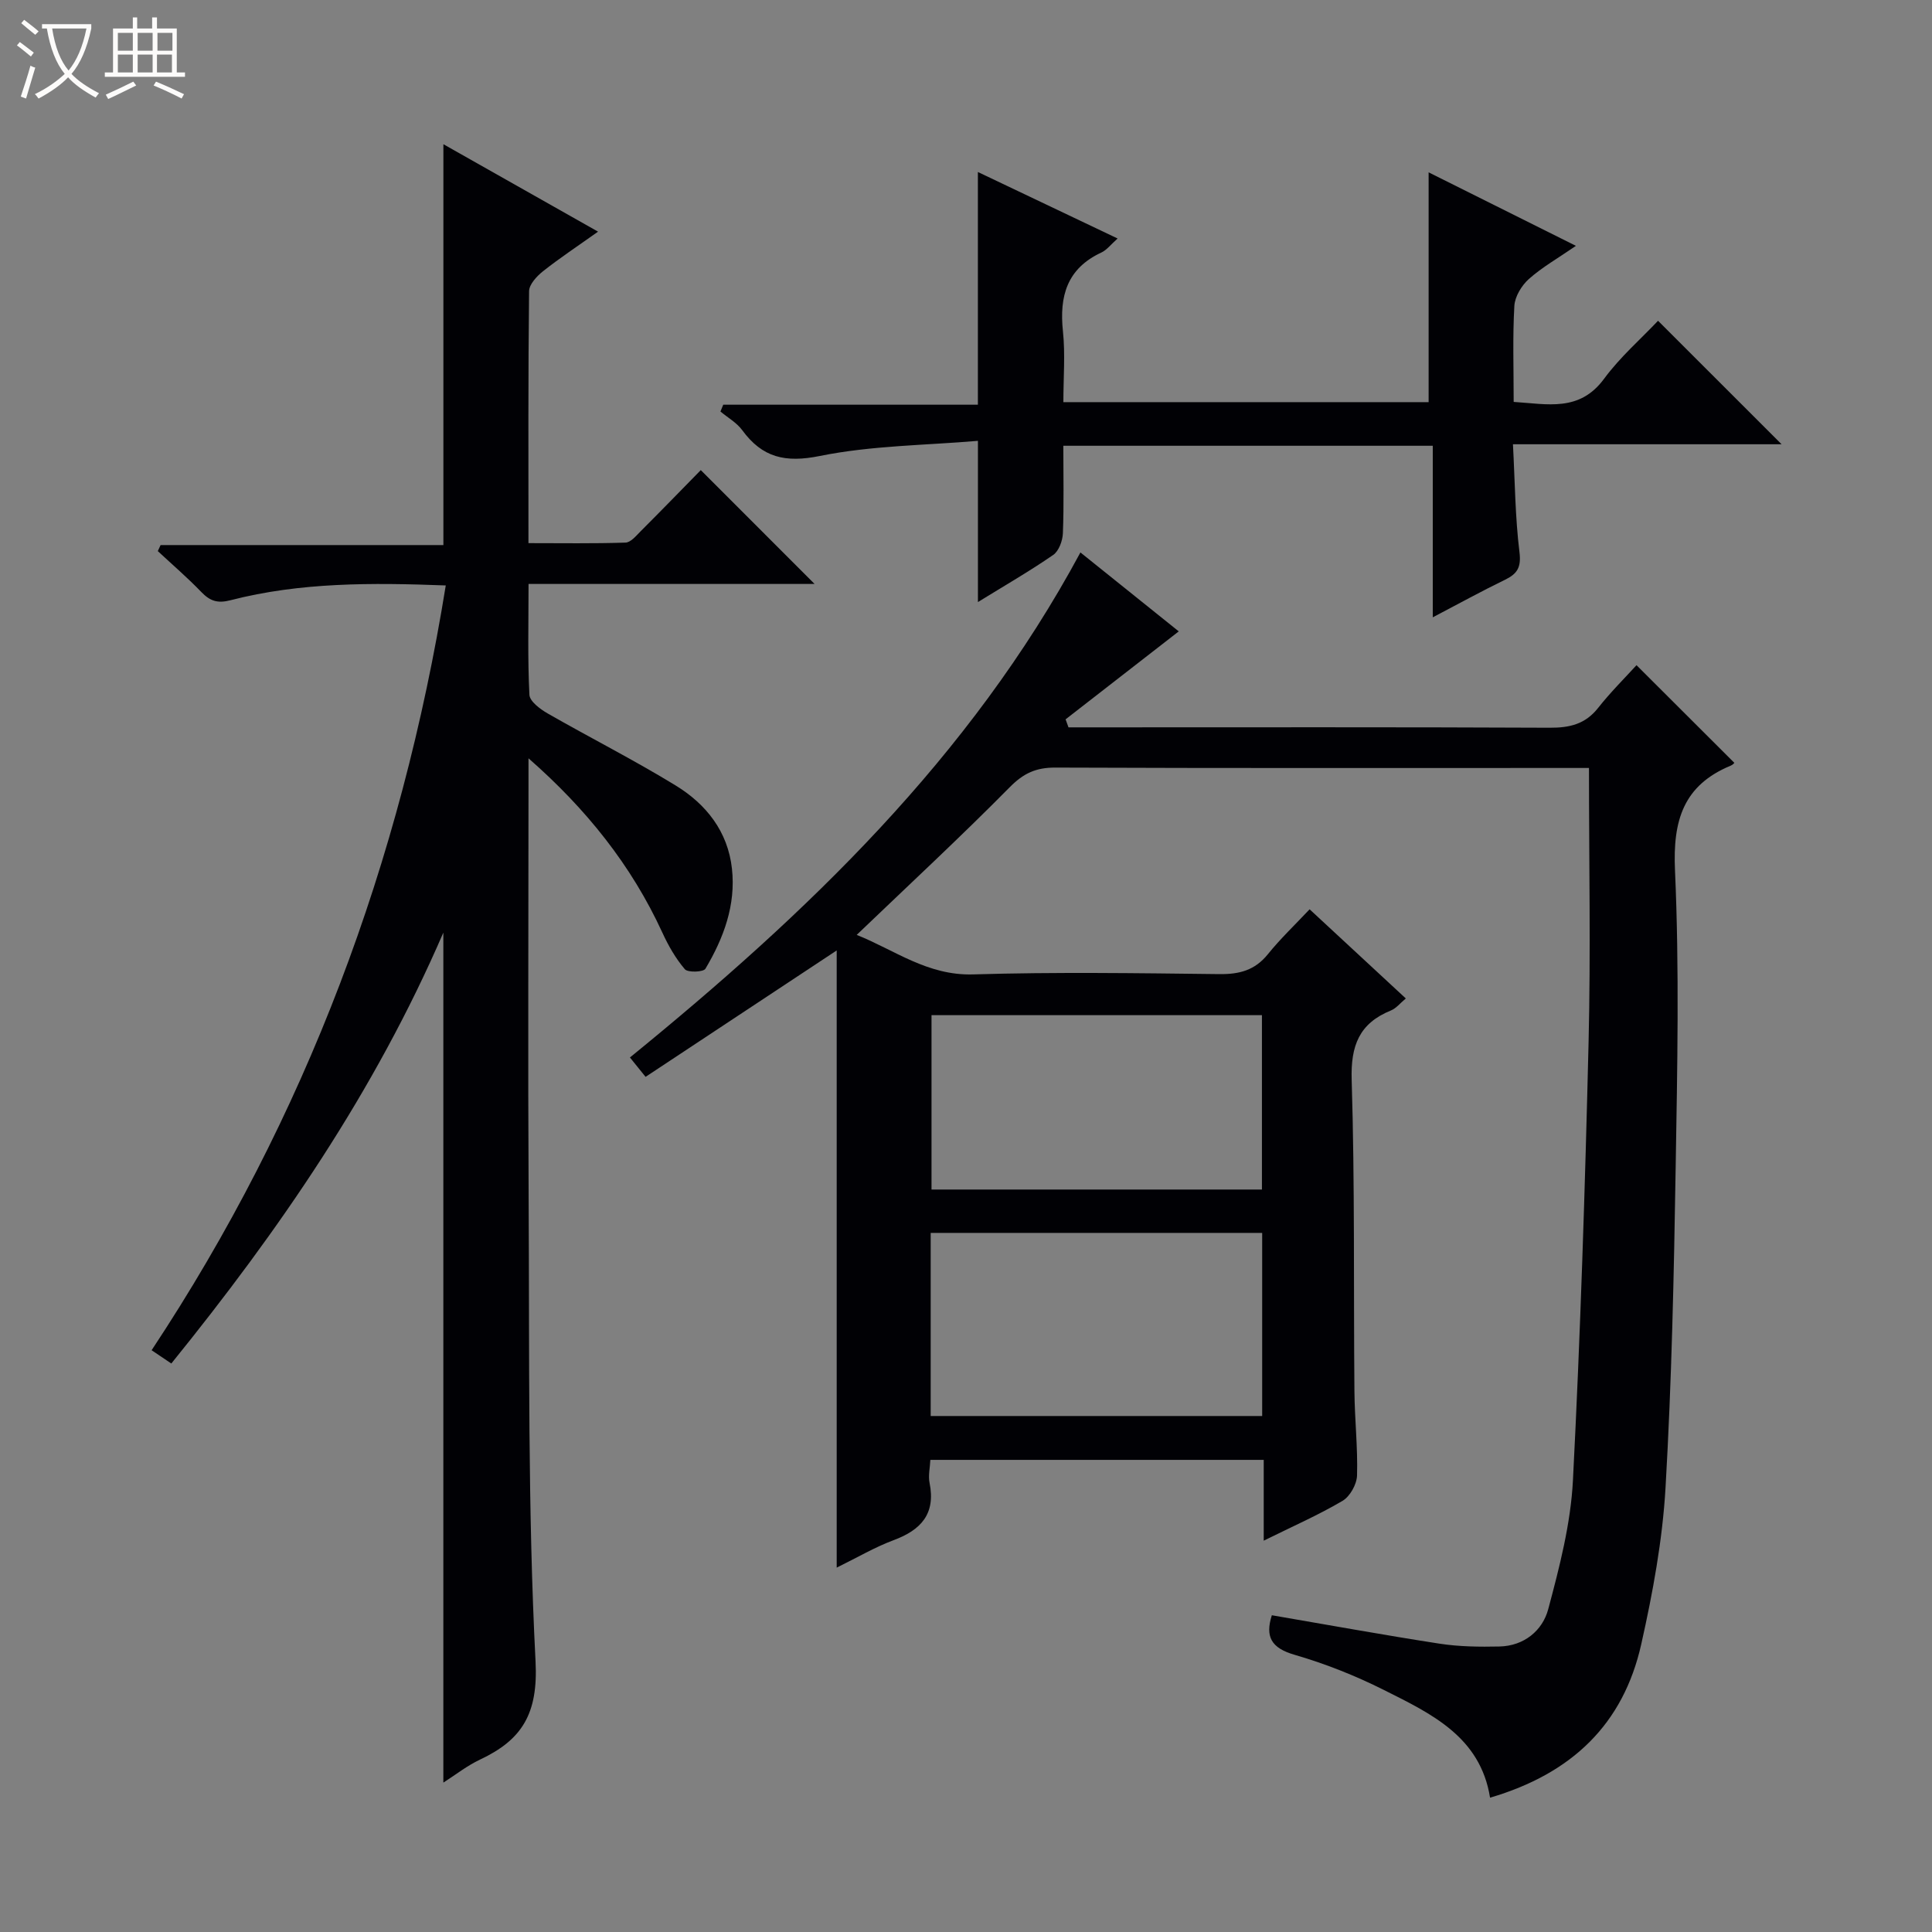 <svg enable-background="new 0 0 400 400" viewBox="0 0 400 400" xmlns="http://www.w3.org/2000/svg"><rect x="0" y="0" width="400" height="400" fill="#808080" stroke="none"/><path d="m6.4 11.7c-1-.8-1.9-1.6-2.9-2.3l.6-.7c.9.7 1.9 1.4 2.9 2.2zm-2.1 8.3c.7-2.1 1.4-4.2 2-6.4.2.1.6.3 1 .4-.7 2.3-1.3 4.4-1.9 6.4zm3-12.8c-1.1-.9-2.1-1.7-2.9-2.4l.6-.7c1 .8 2 1.5 3 2.4zm1.4-1.3v-.9h10.2v.9c-.9 4.2-2.3 7.3-4.1 9.4 1.3 1.4 3.2 2.7 5.7 4-.2.2-.4.5-.7.9-2.5-1.4-4.4-2.7-5.7-4.2-1.4 1.5-3.5 3-6.1 4.4 0 0 0 0-.1-.1-.3-.4-.5-.7-.7-.8 2.7-1.3 4.7-2.8 6.2-4.2-1.8-2.2-3-5.3-3.7-9.4zm9.2 0h-7.1c.6 3.8 1.7 6.7 3.4 8.7 1.7-2.1 2.9-4.8 3.7-8.7z" fill="#fcfbfa"/><path d="m31.6 3.6h.9v2.3h4.1v9.1h1.7v.9h-16.6v-.9h1.7v-9.1h4.1v-2.3h.9v2.3h3.1v-2.3zm-4 13.3.6.8c-1.9.9-3.8 1.9-5.8 2.8-.2-.3-.3-.6-.5-.9 2-.9 3.9-1.8 5.7-2.7zm-3.2-10.1v3.7h3.1v-3.7zm0 4.5v3.7h3.1v-3.7zm4.1-4.5v3.7h3.1v-3.7zm0 4.5v3.7h3.1v-3.7zm9.1 9.1c-2.1-1.1-4.1-2-5.8-2.7l.5-.8c2.2.9 4.1 1.8 5.8 2.6zm-1.9-13.6h-3.1v3.7h3.1zm-3.2 4.5v3.7h3.1v-3.7z" fill="#fcfbfa"/><g fill="#010105"><path d="m223.69 114.38c6.94 5.57 13.66 10.97 20.36 16.34-7.96 6.19-15.69 12.2-23.43 18.21.2.55.4 1.11.6 1.66h5.64c31.33 0 62.65-.07 93.98.08 4.12.02 7.37-.73 10.02-4.09 2.56-3.25 5.52-6.18 7.96-8.86 7.19 7.17 13.72 13.7 20.25 20.21.07-.06-.26.39-.7.57-9.86 4.07-12.05 11.37-11.58 21.7.91 20.45.48 40.98.14 61.47-.36 22.12-.82 44.26-2.1 66.34-.63 10.88-2.64 21.77-5.03 32.42-3.7 16.49-14.29 26.76-31.3 31.76-2.01-12.63-12.21-17.4-21.98-22.3-5.92-2.97-12.17-5.45-18.52-7.29-4.81-1.4-6.09-3.74-4.68-8.18 11.57 1.98 23.11 4.09 34.7 5.88 4.08.63 8.3.68 12.44.59 5.09-.12 8.9-3.3 10.08-7.71 2.34-8.74 4.66-17.72 5.12-26.69 1.55-30.24 2.51-60.51 3.24-90.78.45-18.62.08-37.26.08-56.71-1.18 0-3.09 0-5 0-35.16 0-70.32.06-105.48-.08-3.98-.02-6.58 1.16-9.43 4.05-10.17 10.29-20.79 20.14-31.7 30.59 7.82 3.11 14.64 8.46 24.1 8.18 16.98-.51 33.99-.26 50.98-.06 4.15.05 7.36-.79 10.04-4.11 2.6-3.22 5.63-6.1 8.65-9.31 6.87 6.37 13.21 12.24 19.92 18.46-1.16.96-1.99 2.04-3.07 2.48-6.58 2.67-8.36 7.28-8.14 14.38.66 21.47.38 42.98.57 64.47.05 5.81.71 11.63.54 17.43-.05 1.83-1.46 4.35-3.01 5.26-4.97 2.93-10.29 5.26-16.31 8.24 0-6.06 0-11.28 0-16.73-23.23 0-45.84 0-69.02 0-.07 1.6-.47 3.26-.16 4.78 1.29 6.42-1.79 9.75-7.48 11.86-3.84 1.43-7.43 3.55-11.75 5.67 0-42.72 0-84.82 0-127.78-13.67 9.04-26.47 17.5-39.57 26.17-1.22-1.51-2.1-2.6-3.24-4.01 36.68-29.87 70.36-62.03 93.27-104.56zm-31 178.79h68.63c0-12.83 0-25.24 0-37.91-22.96 0-45.66 0-68.63 0zm.17-82.99v36.1h68.41c0-12.18 0-24.05 0-36.1-22.92 0-45.51 0-68.41 0z"/><path d="m35.47 282.3c-1.43-.96-2.5-1.69-4.08-2.75 31.96-48.28 51.67-101.11 60.9-158.34-15.31-.58-30.08-.67-44.56 3.06-2.7.7-4.24.17-6.04-1.69-2.86-2.97-6-5.67-9.02-8.48.19-.42.39-.84.58-1.25h58.55c0-27.96 0-55.26 0-82.99 10.39 5.87 20.87 11.79 32.02 18.1-4.26 3.03-7.94 5.46-11.4 8.2-1.28 1.02-2.86 2.72-2.88 4.12-.2 17.14-.13 34.28-.13 52.17 6.93 0 13.51.11 20.09-.11 1.07-.03 2.19-1.39 3.11-2.32 4.35-4.35 8.64-8.77 12.48-12.69 8.08 8.08 15.87 15.88 23.56 23.57-19.03 0-38.87 0-59.22 0 0 8.04-.2 15.51.18 22.95.07 1.37 2.24 2.98 3.79 3.87 8.8 5.04 17.87 9.63 26.51 14.92 6.29 3.85 10.78 9.51 11.63 17.19.84 7.56-1.72 14.39-5.49 20.74-.42.7-3.64.82-4.26.1-1.9-2.23-3.42-4.88-4.65-7.57-6.4-13.94-15.77-25.64-27.72-36.1v5.64c0 28.66-.13 57.31.03 85.97.18 31.8-.2 63.64 1.43 95.38.55 10.8-2.77 16.21-11.49 20.31-2.66 1.25-5.02 3.12-7.6 4.77 0-58.58 0-116.8 0-175.98-14.26 32.99-33.98 61.6-56.32 89.21z"/><path d="m202.47 124.65c0-11.09 0-21.51 0-33.38-10.81.93-21.98.96-32.71 3.13-7.2 1.46-11.93.34-16.1-5.35-1.14-1.55-2.98-2.58-4.5-3.85.19-.47.39-.94.58-1.41h52.72c0-16.39 0-31.96 0-48.18 9.56 4.55 19.04 9.07 28.93 13.77-1.38 1.22-2.23 2.37-3.36 2.9-7.12 3.31-8.73 9.03-7.96 16.31.5 4.73.09 9.56.09 14.67h75.62c0-15.85 0-31.48 0-47.58 9.85 4.91 19.73 9.84 30.5 15.22-3.7 2.55-6.99 4.41-9.75 6.87-1.5 1.34-2.89 3.63-3 5.57-.37 6.45-.14 12.94-.14 19.87 7.05.45 13.63 2.11 18.71-4.78 3.33-4.52 7.66-8.29 11.18-12.02 8.82 8.81 17.09 17.07 25.58 25.57-18.24 0-36.59 0-55.62 0 .42 7.84.46 15.14 1.35 22.33.39 3.16-.45 4.49-3.02 5.74-4.73 2.29-9.34 4.83-14.93 7.76 0-12.41 0-23.94 0-35.52-25.8 0-50.88 0-76.49 0 0 6.21.14 12.17-.09 18.11-.06 1.56-.83 3.68-2 4.49-4.88 3.37-10.06 6.35-15.59 9.76z"/></g></svg>